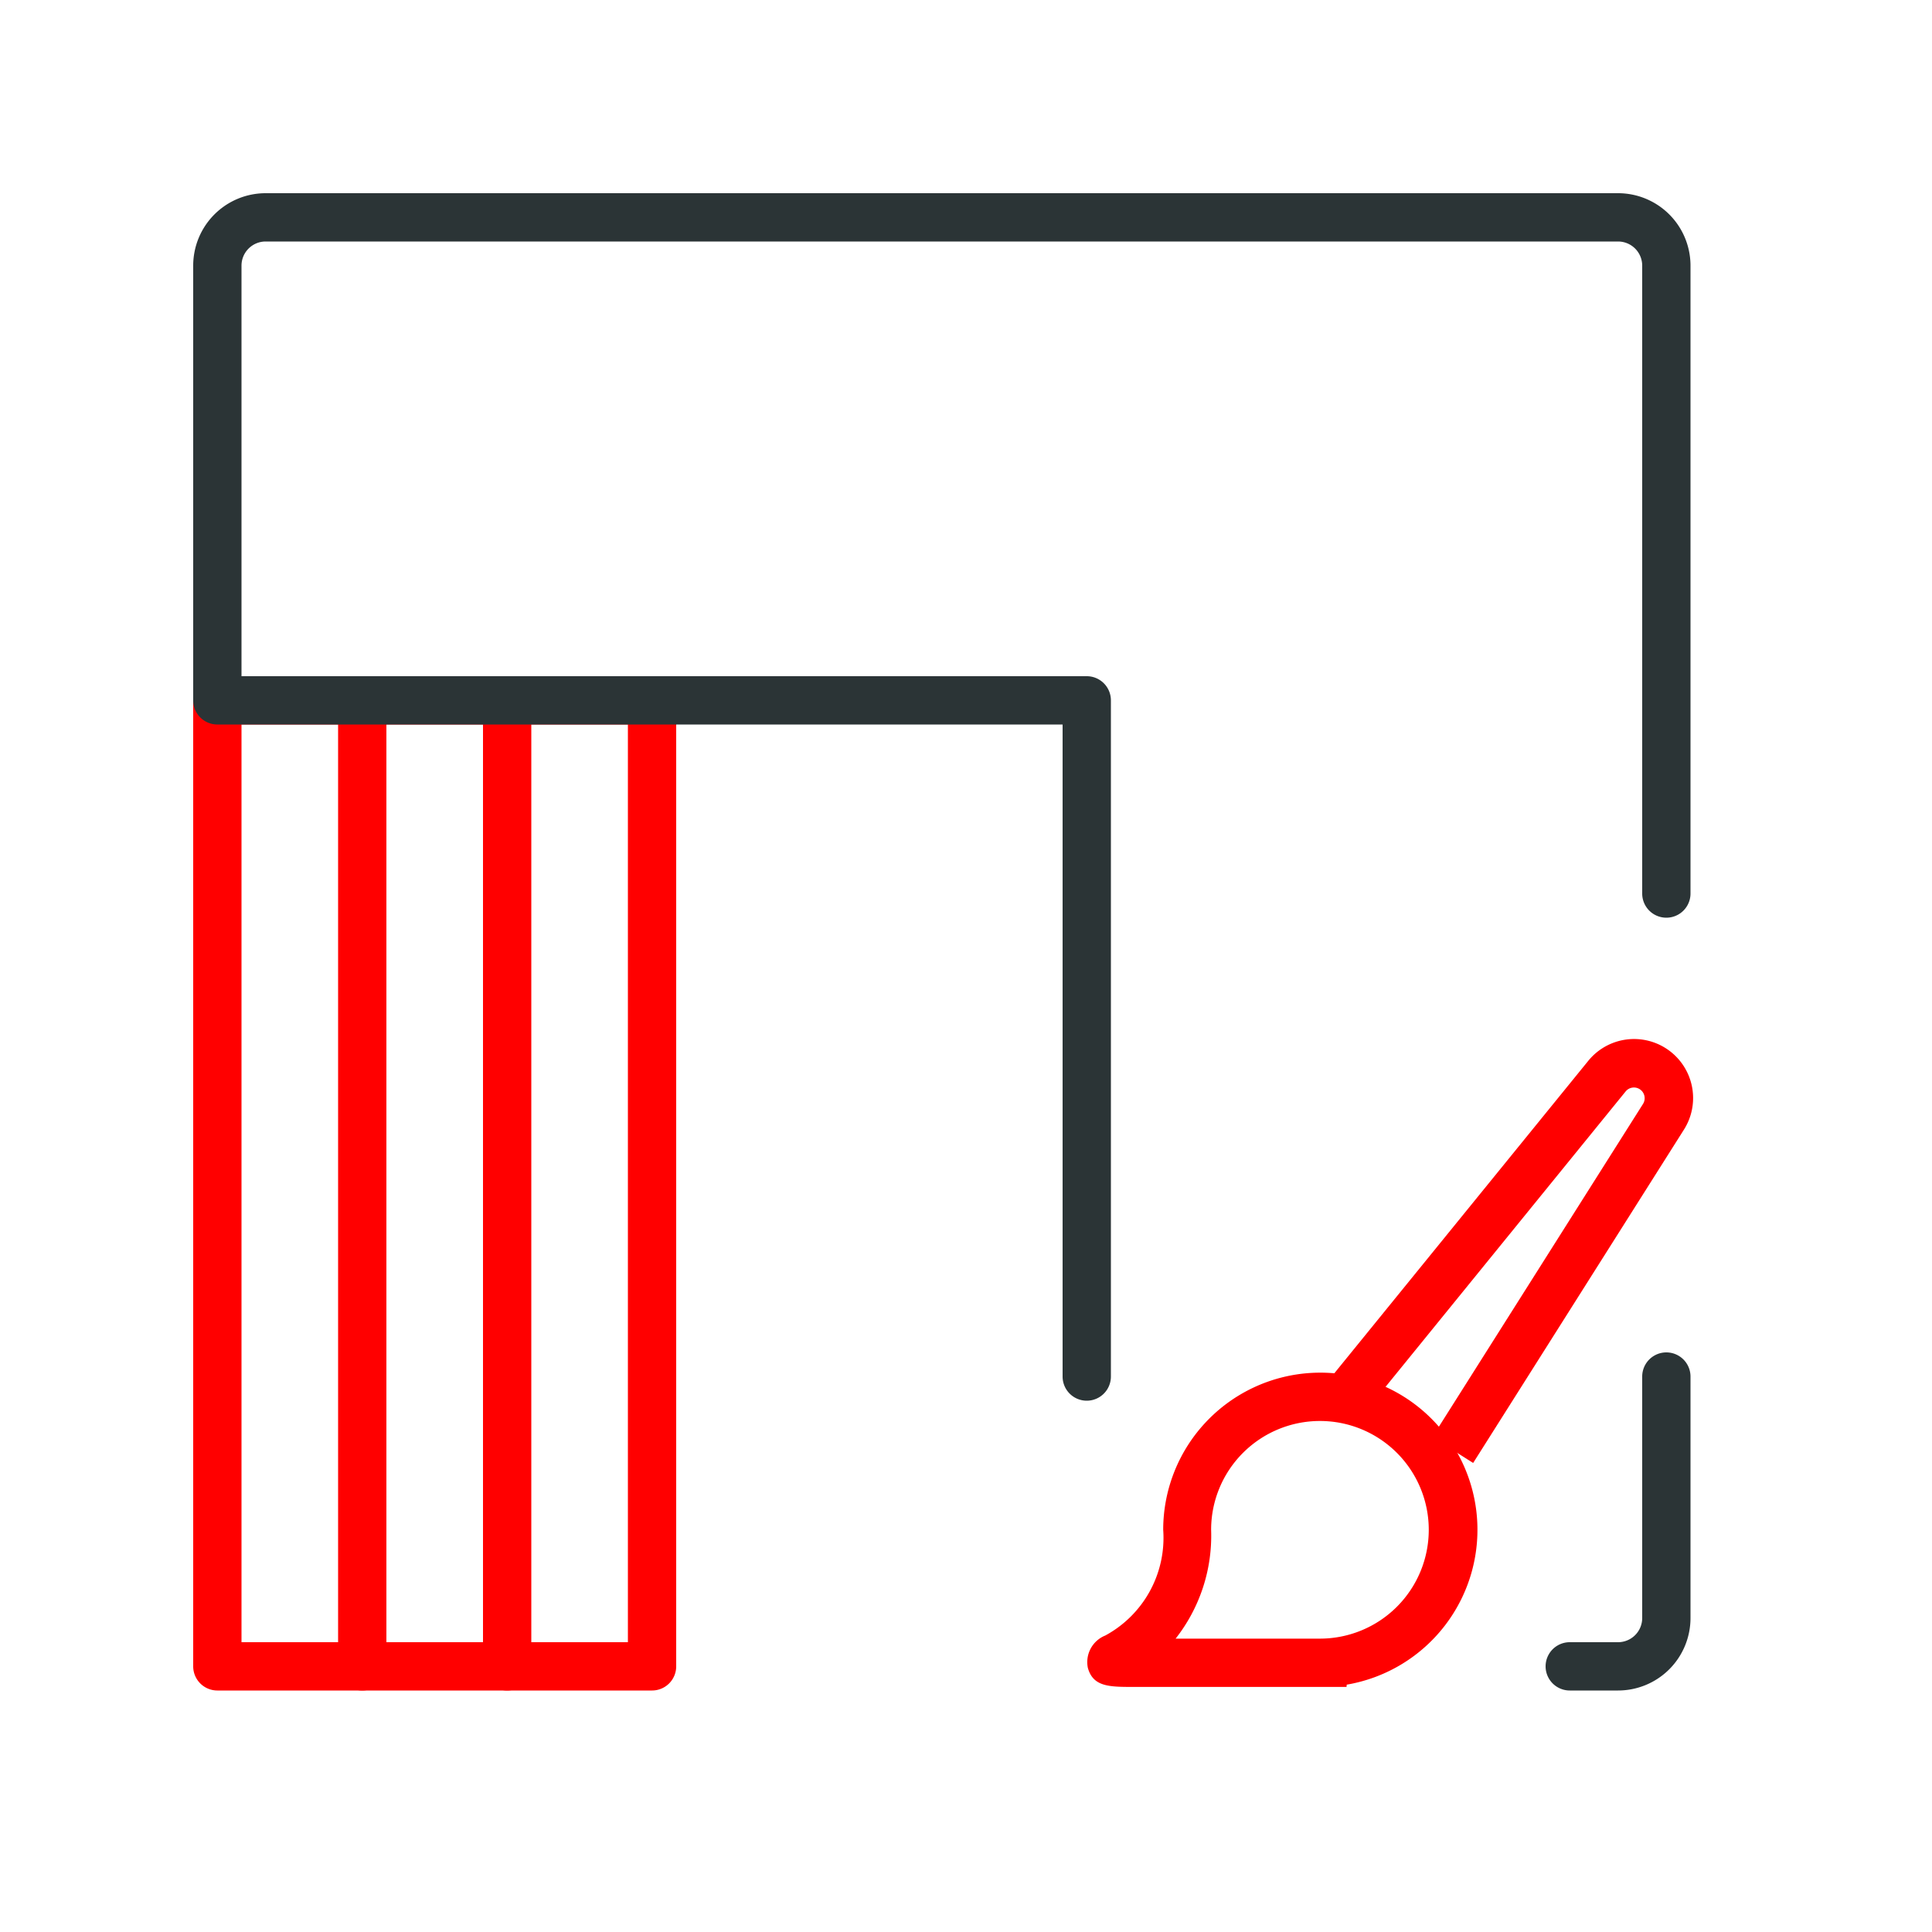 <svg xmlns="http://www.w3.org/2000/svg" width="40" height="40" viewBox="0 0 40 40"><path d="M27.878,34.926h-4.4c-.509,0-.845,0-.955-.394a.593.593,0,0,1,.36-.67,2.3,2.3,0,0,0,1.2-2.189,3.253,3.253,0,1,1,3.8,3.206Zm-3.538-1h2.988a2.253,2.253,0,1,0-2.253-2.253A3.445,3.445,0,0,1,24.34,33.926Z" style="fill:#FF0000"/><path d="M30.5,30.289l-.846-.535,4.364-6.9a.222.222,0,0,0-.36-.258l-5.4,6.644-.776-.631,5.4-6.644a1.222,1.222,0,0,1,1.982,1.423Z" style="fill:#FF0000"/><path d="M33.5,35h-1a.5.5,0,0,1,0-1h1a.5.5,0,0,0,.5-.5v-5a.5.5,0,0,1,1,0v5A1.5,1.5,0,0,1,33.5,35Z" style="fill:#2b3436"/><path d="M7.5,35a.5.5,0,0,1-.5-.5v-20a.5.5,0,0,1,1,0v20A.5.5,0,0,1,7.5,35Z" style="fill:#FF0000"/><path d="M10.5,35a.5.5,0,0,1-.5-.5v-20a.5.5,0,0,1,1,0v20A.5.5,0,0,1,10.5,35Z" style="fill:#FF0000"/><path d="M13.5,35h-9a.5.5,0,0,1-.5-.5v-20a.5.5,0,0,1,.5-.5h9a.5.5,0,0,1,.5.5v20A.5.5,0,0,1,13.5,35ZM5,34h8V15H5Z" style="fill:#FF0000"/><path d="M22.5,29a.5.5,0,0,1-.5-.5V15H4.5a.5.5,0,0,1-.5-.5v-9A1.5,1.5,0,0,1,5.5,4h28A1.5,1.5,0,0,1,35,5.5v13a.5.5,0,0,1-1,0V5.5a.5.5,0,0,0-.5-.5H5.5a.5.5,0,0,0-.5.5V14H22.5a.5.5,0,0,1,.5.5v14A.5.5,0,0,1,22.5,29Z" style="fill:#2b3436"/></svg>